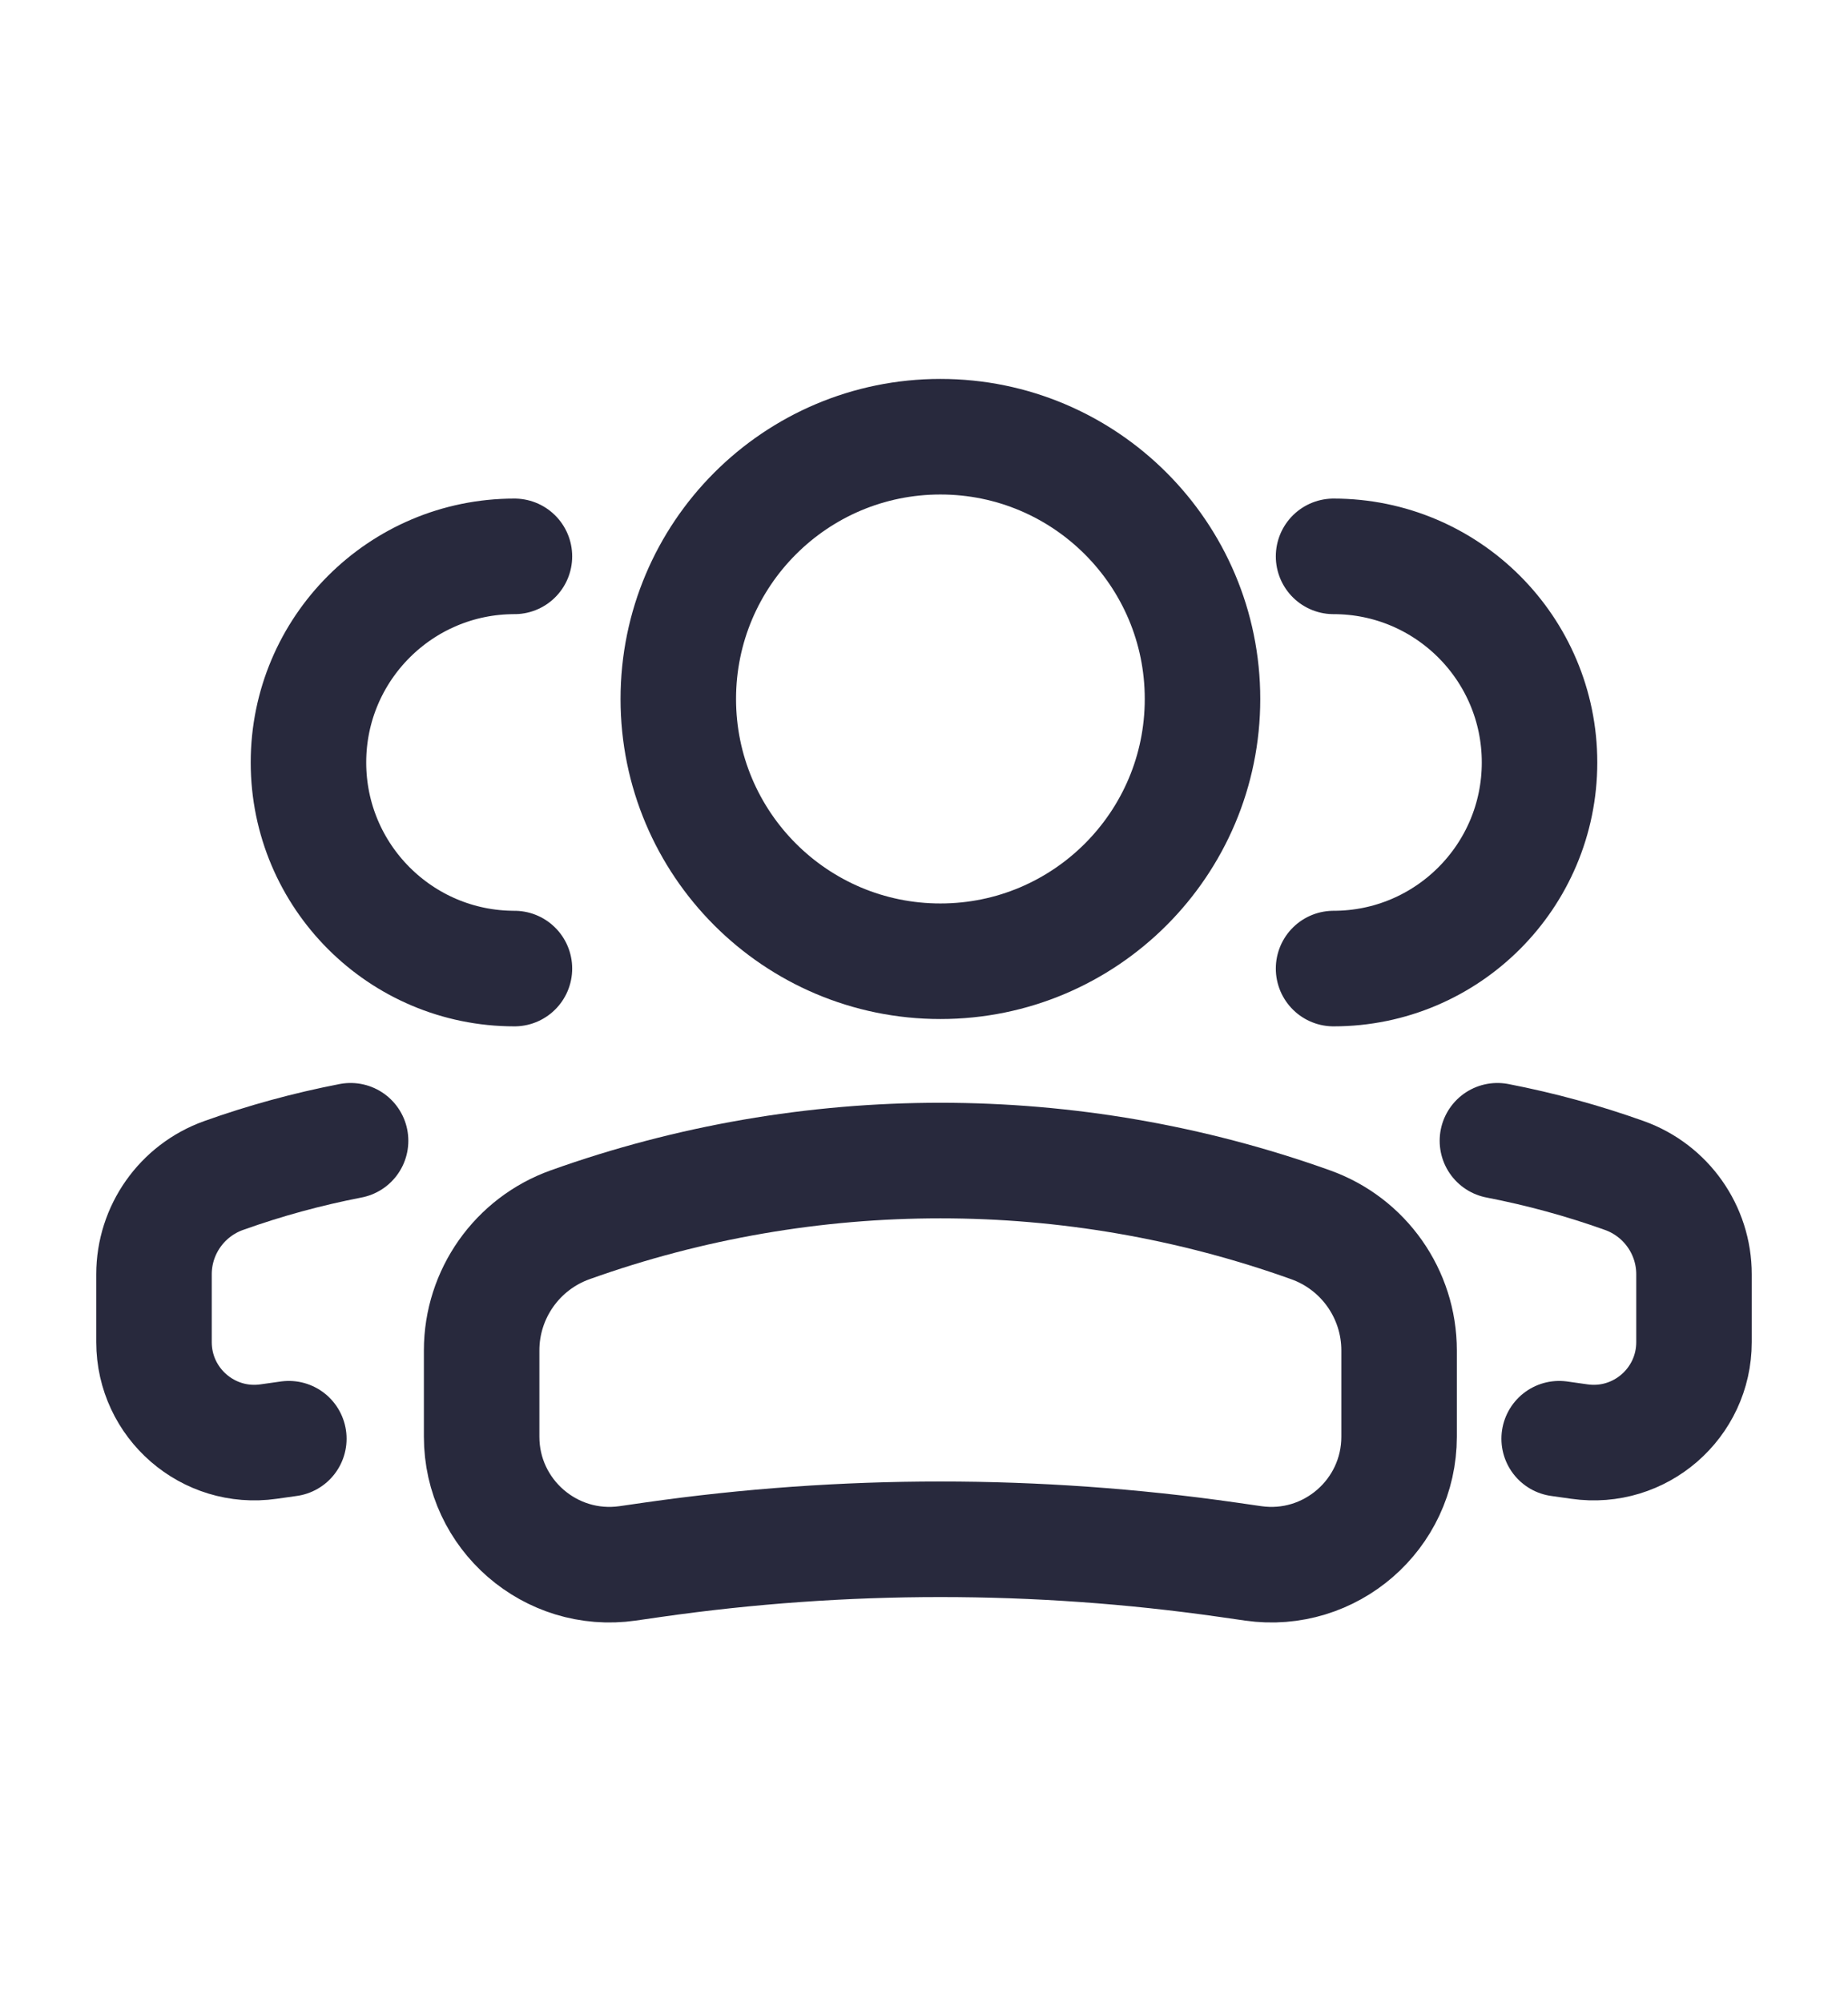 <svg width="24" height="26" viewBox="0 0 24 26" fill="none" xmlns="http://www.w3.org/2000/svg">
<circle r="3.404" transform="matrix(-1 0 0 1 12.213 9.072)" stroke="#28293D" stroke-width="1.5"/>
<path d="M6.255 17.527C6.255 16.795 6.716 16.142 7.405 15.896V15.896C10.514 14.785 13.912 14.785 17.02 15.896V15.896C17.71 16.142 18.17 16.795 18.17 17.527V18.647C18.17 19.657 17.275 20.434 16.275 20.291L15.941 20.243C13.468 19.89 10.957 19.89 8.484 20.243L8.151 20.291C7.15 20.434 6.255 19.657 6.255 18.647V17.527Z" stroke="#28293D" stroke-width="1.5"/>
<path d="M17.319 12.571C18.796 12.571 19.994 11.373 19.994 9.896C19.994 8.419 18.796 7.221 17.319 7.221" stroke="#28293D" stroke-width="1.5" stroke-linecap="round"/>
<path d="M20.249 18.673L20.511 18.71C21.297 18.823 22 18.213 22 17.419V16.539C22 15.964 21.638 15.451 21.096 15.257C20.556 15.064 20.005 14.914 19.447 14.806" stroke="#28293D" stroke-width="1.5" stroke-linecap="round"/>
<path d="M6.681 12.571C5.204 12.571 4.006 11.373 4.006 9.896C4.006 8.419 5.204 7.221 6.681 7.221" stroke="#28293D" stroke-width="1.5" stroke-linecap="round"/>
<path d="M3.751 18.673L3.489 18.71C2.703 18.823 2 18.213 2 17.419V16.539C2 15.964 2.362 15.451 2.904 15.257C3.444 15.064 3.995 14.914 4.553 14.806" stroke="#28293D" stroke-width="1.5" stroke-linecap="round"/>
</svg>
